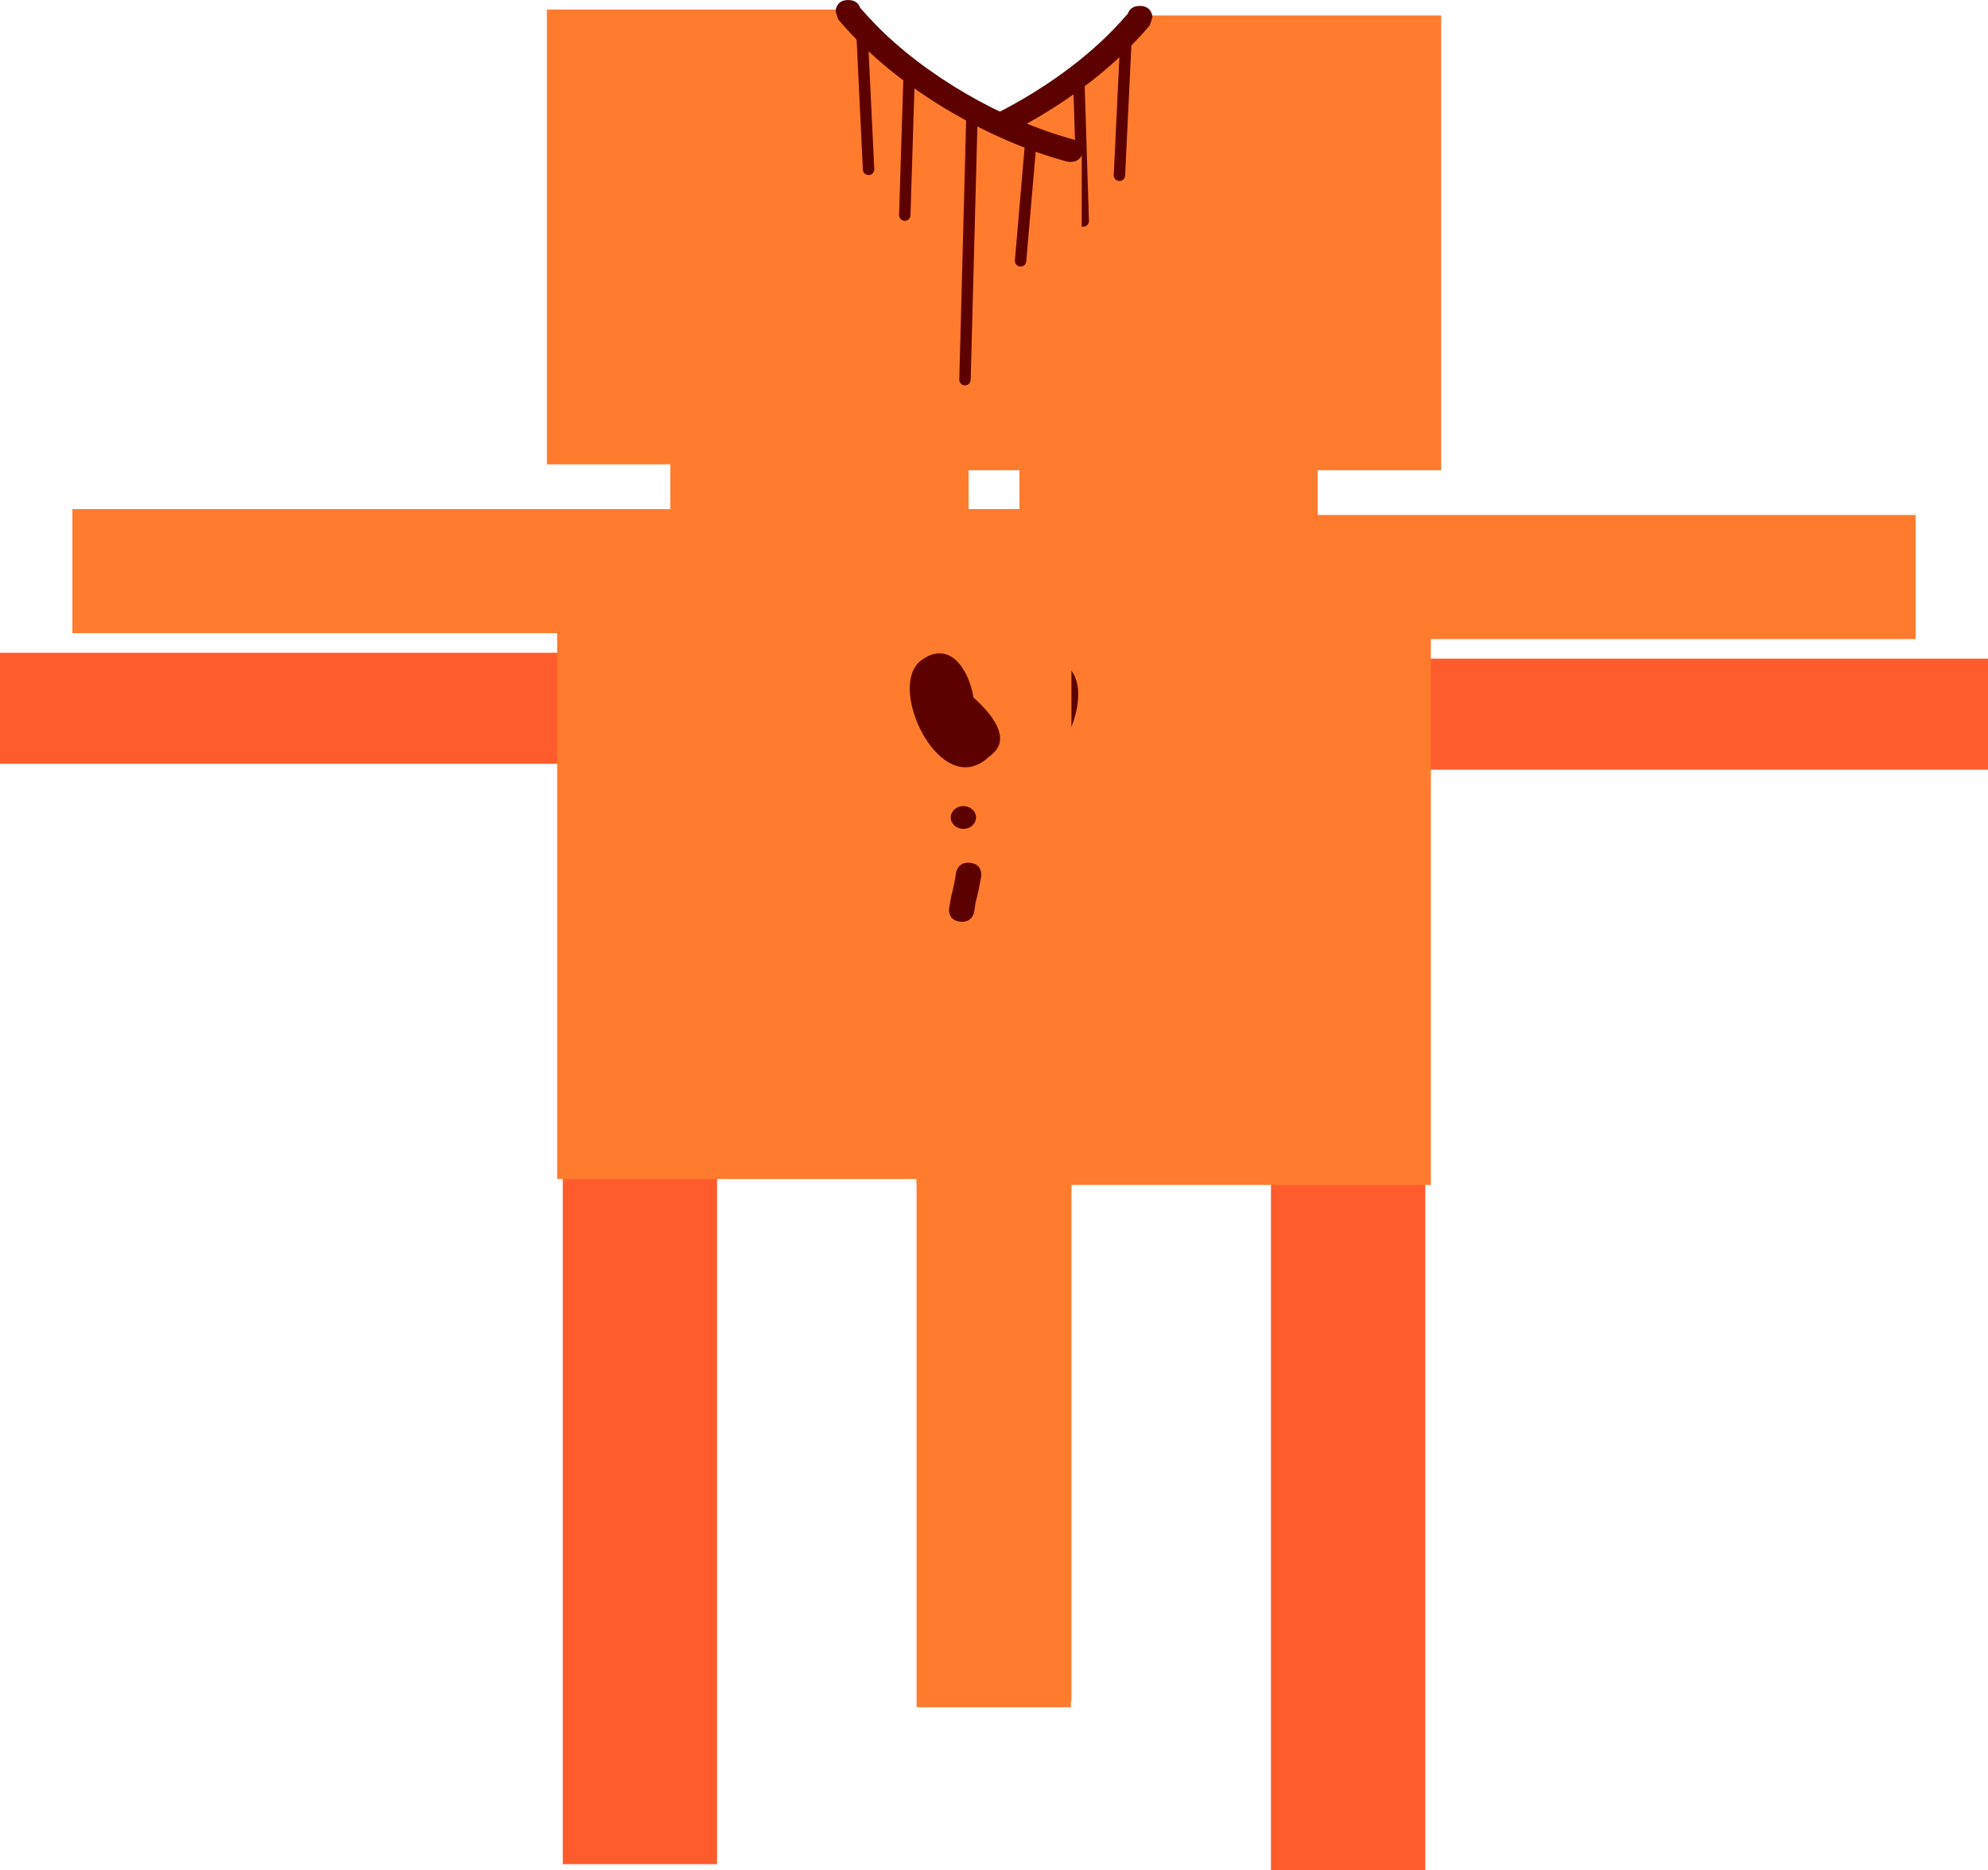<svg version="1.1" xmlns="http://www.w3.org/2000/svg" xmlns:xlink="http://www.w3.org/1999/xlink" width="87.204" height="82.009" viewBox="0,0,87.204,82.009"><g transform="translate(-196.398,-138.995)"><g data-paper-data="{&quot;isPaintingLayer&quot;:true}" fill-rule="nonzero" stroke-linejoin="miter" stroke-miterlimit="10" stroke-dasharray="" stroke-dashoffset="0" style="mix-blend-mode: normal"><path d="M252.804,172.749v-4.87h30.798v4.87z" fill="#ff5c2e" stroke="none" stroke-width="0" stroke-linecap="butt"/><path d="M252.149,221.005v-32.563h6.768v32.563z" fill="#ff5c2e" stroke="#000000" stroke-width="0" stroke-linecap="butt"/><path d="M236.153,159.617v-13.899c3.907,-1.424 7.236,-3.287 9.91,-6.045h13.551v19.945z" fill="#ff7b2e" stroke="none" stroke-width="0" stroke-linecap="butt"/><path d="M241.115,164.094v-6.513h13.084v6.513z" fill="#ff7b2e" stroke="none" stroke-width="0" stroke-linecap="butt"/><path d="M236.604,190.958v-29.307h22.558v29.307z" fill="#ff7b2e" stroke="none" stroke-width="0" stroke-linecap="butt"/><path d="M236.604,213.864v-32.563h6.768v32.563z" fill="#ff7b2e" stroke="none" stroke-width="0" stroke-linecap="butt"/><path d="M236.929,167.02v-5.442h43.498v5.442z" fill="#ff7b2e" stroke="none" stroke-width="0" stroke-linecap="butt"/><path d="M238.834,150.693l-0.48,-5.589" fill="none" stroke="#5d0000" stroke-width="0.5" stroke-linecap="round"/><path d="M240.955,143.873l0.318,12.031" fill="none" stroke="#5d0000" stroke-width="0.5" stroke-linecap="round"/><path d="M243.705,142.014l0.209,6.673" fill="none" stroke="#5d0000" stroke-width="0.5" stroke-linecap="round"/><path d="M245.812,140.234l-0.31,6.448" fill="none" stroke="#5d0000" stroke-width="0.5" stroke-linecap="round"/><path d="M245.87,139.597c0.048,-0.147 0.178,-0.343 0.525,-0.343c0.554,0 0.554,0.5 0.554,0.5l-0.117,0.356c-0.25,0.29 -0.509,0.575 -0.778,0.852c-2.311,2.381 -5.886,4.464 -9.237,5.371c0,0 -0.531,0.144 -0.69,-0.335c-0.159,-0.479 0.372,-0.623 0.372,-0.623c3.159,-0.855 6.545,-2.825 8.722,-5.072c0.223,-0.23 0.439,-0.466 0.649,-0.706z" fill="#5d0000" stroke="none" stroke-width="0.5" stroke-linecap="butt"/><path d="M240.265,172.477c-0.085,-0.059 -0.172,-0.132 -0.261,-0.221c-0.669,-0.669 0.007,-1.611 0.897,-2.412c0.201,-1.247 1.06,-2.55 2.296,-1.628c1.437,1.072 -0.505,5.402 -2.437,4.585c-0.212,-0.09 -0.374,-0.199 -0.495,-0.323z" fill="#5d0000" stroke="none" stroke-width="0.5" stroke-linecap="butt"/><path d="M240.789,175.104c0,-0.276 0.248,-0.5 0.554,-0.5c0.306,0 0.554,0.224 0.554,0.5c0,0.276 -0.248,0.5 -0.554,0.5c-0.306,0 -0.554,-0.224 -0.554,-0.5z" fill="#5d0000" stroke="none" stroke-width="0.5" stroke-linecap="butt"/><path d="M241.498,179.67c-0.549,0.071 -0.627,-0.424 -0.627,-0.424l-0.066,-0.432c-0.09,-0.328 -0.163,-0.66 -0.216,-0.995c-0.019,-0.051 -0.03,-0.105 -0.03,-0.162c0,-0.014 0.001,-0.027 0.002,-0.041c-0.004,-0.113 0.021,-0.472 0.484,-0.524c0.55,-0.062 0.619,0.434 0.619,0.434c0.048,0.352 0.121,0.701 0.217,1.045l0.087,0.534c0,0 0.078,0.495 -0.47,0.566z" fill="#5d0000" stroke="none" stroke-width="0.5" stroke-linecap="butt"/><path d="M196.398,172.49v-4.87h30.798v4.87z" data-paper-data="{&quot;index&quot;:null}" fill="#ff5c2e" stroke="none" stroke-width="0" stroke-linecap="butt"/><path d="M221.084,220.746v-32.563h6.768v32.563z" data-paper-data="{&quot;index&quot;:null}" fill="#ff5c2e" stroke="#000000" stroke-width="0" stroke-linecap="butt"/><path d="M220.387,159.358v-19.945h13.551c2.674,2.758 6.003,4.621 9.91,6.045v13.899z" data-paper-data="{&quot;index&quot;:null}" fill="#ff7b2e" stroke="none" stroke-width="0" stroke-linecap="butt"/><path d="M225.801,163.835v-6.513h13.084v6.513z" data-paper-data="{&quot;index&quot;:null}" fill="#ff7b2e" stroke="none" stroke-width="0" stroke-linecap="butt"/><path d="M220.838,190.7v-29.307h22.558v29.307z" data-paper-data="{&quot;index&quot;:null}" fill="#ff7b2e" stroke="none" stroke-width="0" stroke-linecap="butt"/><path d="M236.629,213.605v-32.563h6.768v32.563z" data-paper-data="{&quot;index&quot;:null}" fill="#ff7b2e" stroke="none" stroke-width="0" stroke-linecap="butt"/><path d="M199.573,166.761v-5.442h43.498v5.442z" data-paper-data="{&quot;index&quot;:null}" fill="#ff7b2e" stroke="none" stroke-width="0" stroke-linecap="butt"/><path d="M241.166,150.434l0.48,-5.589" data-paper-data="{&quot;index&quot;:null}" fill="none" stroke="#5d0000" stroke-width="0.5" stroke-linecap="round"/><path d="M239.045,143.614l-0.318,12.031" data-paper-data="{&quot;index&quot;:null}" fill="none" stroke="#5d0000" stroke-width="0.5" stroke-linecap="round"/><path d="M236.086,148.429l0.209,-6.673" data-paper-data="{&quot;index&quot;:null}" fill="none" stroke="#5d0000" stroke-width="0.5" stroke-linecap="round"/><path d="M234.498,146.423l-0.31,-6.448" data-paper-data="{&quot;index&quot;:null}" fill="none" stroke="#5d0000" stroke-width="0.5" stroke-linecap="round"/><path d="M234.13,139.339c0.21,0.24 0.426,0.476 0.649,0.706c2.177,2.247 5.562,4.217 8.722,5.072c0,0 0.531,0.144 0.372,0.623c-0.159,0.479 -0.69,0.335 -0.69,0.335c-3.351,-0.907 -6.926,-2.991 -9.237,-5.371c-0.268,-0.277 -0.527,-0.562 -0.778,-0.852l-0.117,-0.356c0,0 0,-0.5 0.554,-0.5c0.348,0 0.477,0.197 0.525,0.343z" data-paper-data="{&quot;index&quot;:null}" fill="#5d0000" stroke="none" stroke-width="0.5" stroke-linecap="butt"/><path d="M239.735,172.218c-0.12,0.124 -0.283,0.233 -0.495,0.323c-1.932,0.818 -3.874,-3.513 -2.437,-4.585c1.236,-0.922 2.095,0.381 2.296,1.628c0.89,0.801 1.566,1.743 0.897,2.412c-0.089,0.089 -0.176,0.162 -0.261,0.221z" data-paper-data="{&quot;index&quot;:null}" fill="#5d0000" stroke="none" stroke-width="0.5" stroke-linecap="butt"/><path d="M238.657,175.345c-0.306,0 -0.554,-0.224 -0.554,-0.5c0,-0.276 0.248,-0.5 0.554,-0.5c0.306,0 0.554,0.224 0.554,0.5c0,0.276 -0.248,0.5 -0.554,0.5z" data-paper-data="{&quot;index&quot;:null}" fill="#5d0000" stroke="none" stroke-width="0.5" stroke-linecap="butt"/><path d="M238.502,179.412c-0.549,-0.071 -0.47,-0.566 -0.47,-0.566l0.087,-0.534c0.096,-0.344 0.169,-0.693 0.217,-1.045c0,0 0.069,-0.496 0.619,-0.434c0.462,0.052 0.487,0.411 0.484,0.524c0.001,0.013 0.002,0.027 0.002,0.041c0,0.057 -0.01,0.111 -0.03,0.162c-0.053,0.335 -0.126,0.667 -0.216,0.995l-0.066,0.432c0,0 -0.078,0.495 -0.627,0.424z" data-paper-data="{&quot;index&quot;:null}" fill="#5d0000" stroke="none" stroke-width="0.5" stroke-linecap="butt"/></g></g></svg>